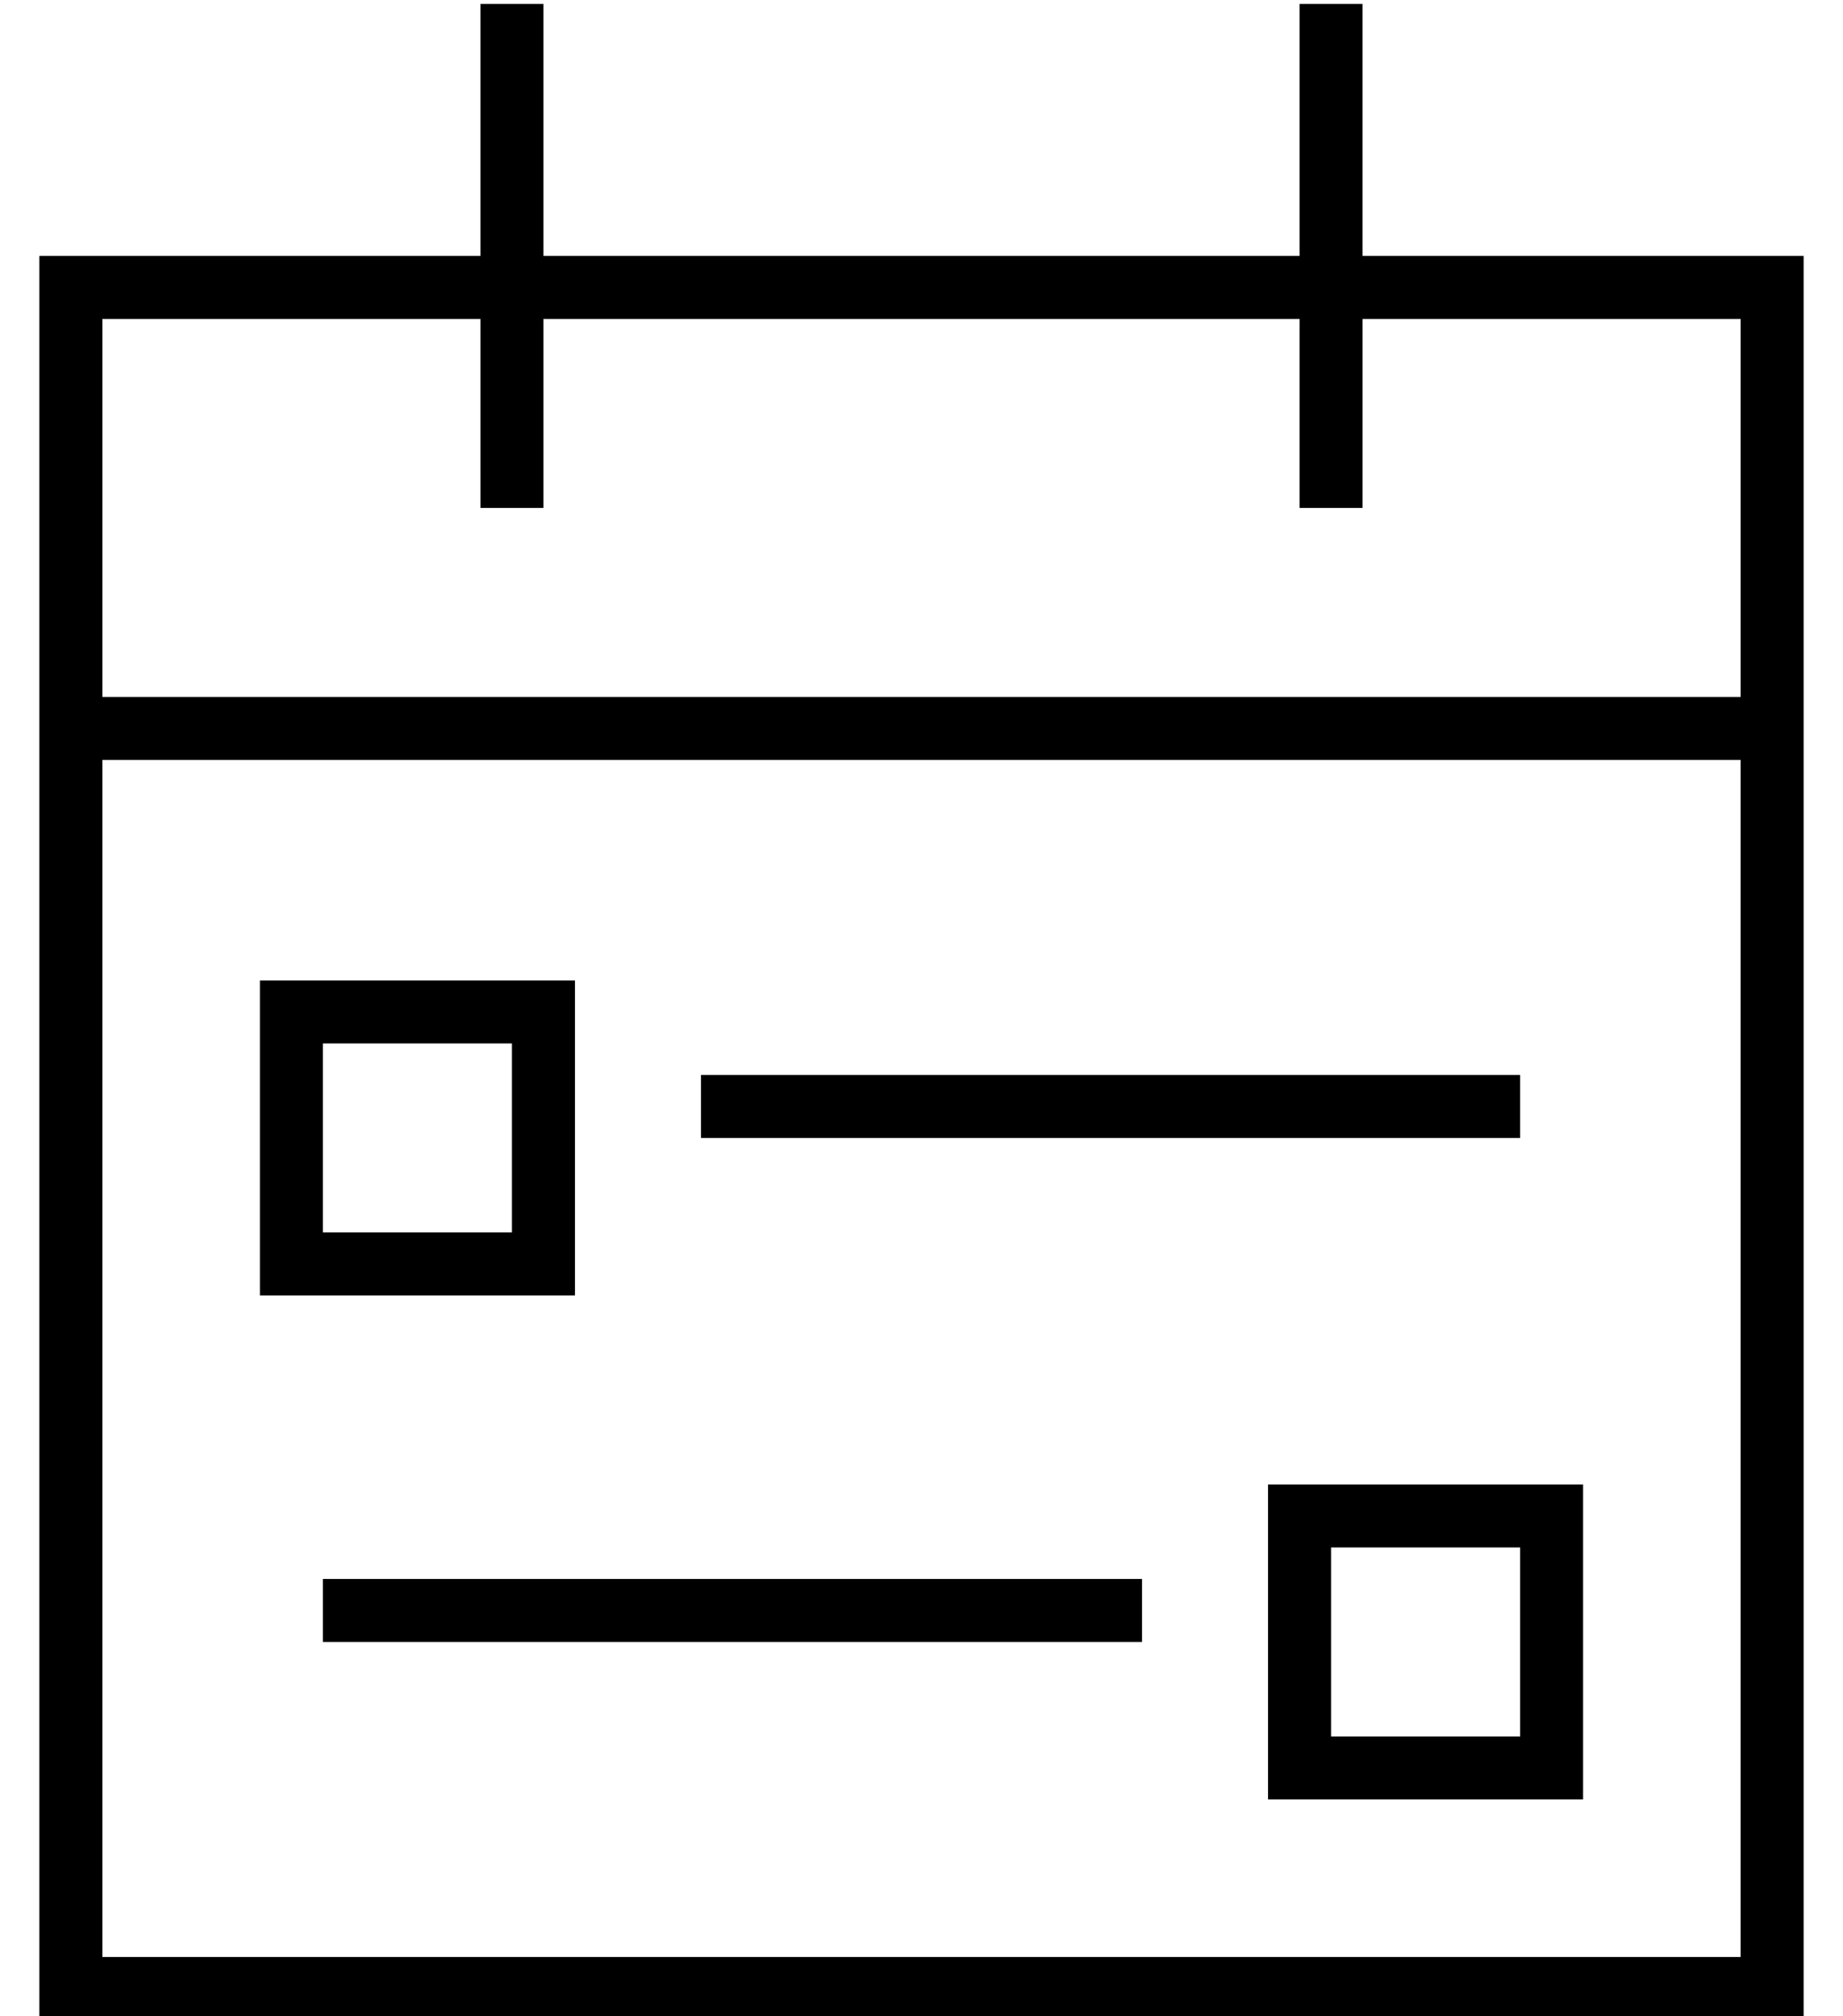 <?xml version="1.0" standalone="no"?>
<!DOCTYPE svg PUBLIC "-//W3C//DTD SVG 1.1//EN" "http://www.w3.org/Graphics/SVG/1.1/DTD/svg11.dtd" >
<svg xmlns="http://www.w3.org/2000/svg" xmlns:xlink="http://www.w3.org/1999/xlink" version="1.1" viewBox="-10 -40 468 512">
   <path fill="currentColor"
d="M128 -39v8v-8v8v56v0h192v0v-56v0v-8v0h16v0v8v0v56v0h96h16v16v0v96v0v16v0v304v0v16v0h-16h-432v-16v0v-304v0v-16v0v-96v0v-16v0h16h96v-56v0v-8v0h16v0zM432 153h-416h416h-416v304v0h416v0v-304v0zM112 81v-40v40v-40h-96v0v96v0h416v0v-96v0h-96v0v40v0v8v0h-16v0
v-8v0v-40v0h-192v0v40v0v8v0h-16v0v-8v0zM376 249h-8h8h-208v-16v0h8h200v16v0zM272 377h-192h192h-200v-16v0h8h200v16v0h-8v0zM120 225h-48h48h-48v48v0h48v0v-48v0zM72 209h48h-48h64v16v0v48v0v16v0h-16h-64v-16v0v-48v0v-16v0h16v0zM328 353v48v-48v48h48v0v-48v0h-48
v0zM312 337h16h-16h80v16v0v48v0v16v0h-16h-64v-16v0v-48v0v-16v0z" />
</svg>
